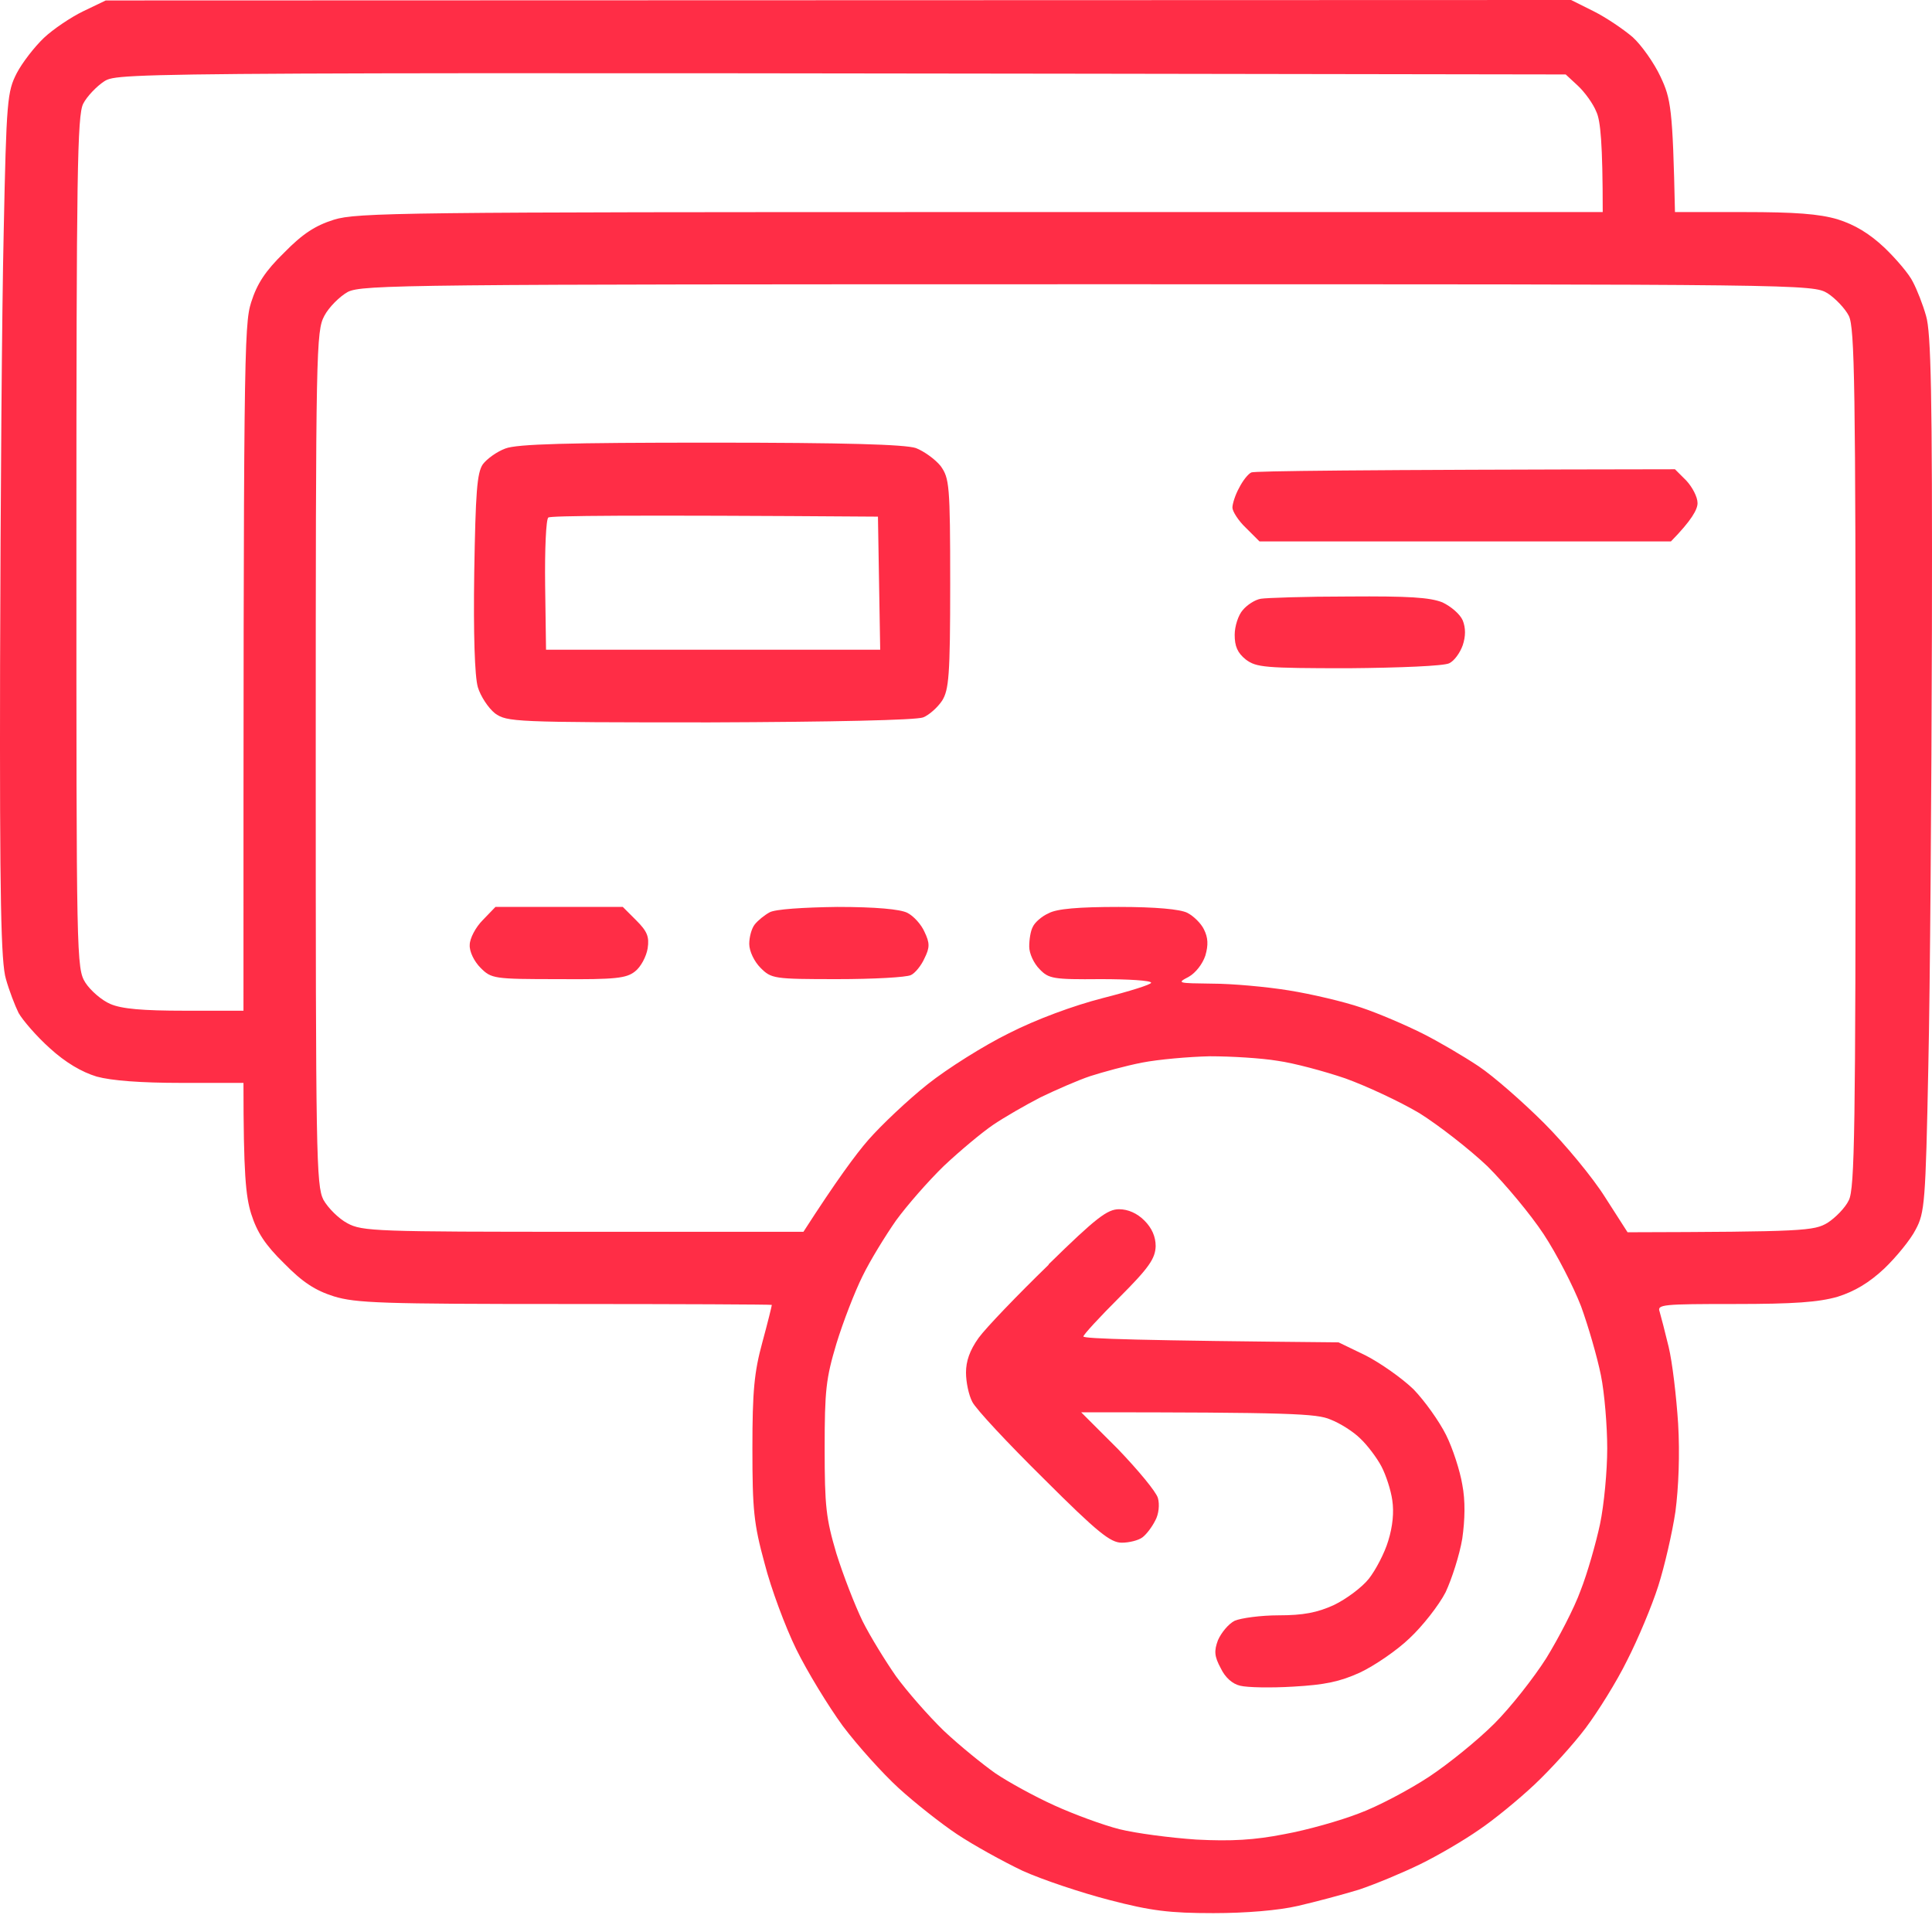 <svg width="99" height="99" viewBox="0 0 99 99" fill="none" xmlns="http://www.w3.org/2000/svg">
<path fill-rule="evenodd" clip-rule="evenodd" d="M5.419 0.023L80.507 0L81.664 0.578C82.312 0.902 83.191 1.503 83.654 1.896C84.117 2.312 84.765 3.237 85.089 3.931C85.621 5.064 85.714 5.526 85.829 10.867H89.37C91.984 10.867 93.211 10.959 94.16 11.237C95.039 11.514 95.779 11.954 96.566 12.693C97.168 13.271 97.839 14.058 98.024 14.451C98.232 14.844 98.533 15.607 98.695 16.185C98.95 17.017 99.019 20.254 98.996 32.254C98.973 40.531 98.903 50.612 98.811 54.681C98.672 61.618 98.626 62.149 98.163 63.005C97.908 63.514 97.168 64.415 96.566 64.993C95.779 65.733 95.039 66.172 94.16 66.45C93.188 66.727 91.938 66.82 88.884 66.82C85.205 66.82 84.904 66.843 85.043 67.213C85.112 67.444 85.32 68.253 85.505 69.016C85.691 69.779 85.899 71.537 85.991 72.947C86.084 74.519 86.014 76.23 85.853 77.456C85.691 78.542 85.297 80.253 84.973 81.27C84.649 82.288 83.932 83.999 83.376 85.085C82.844 86.172 81.873 87.721 81.248 88.554C80.623 89.386 79.443 90.681 78.633 91.444C77.823 92.207 76.527 93.27 75.764 93.779C75 94.311 73.658 95.097 72.755 95.536C71.853 95.975 70.465 96.553 69.632 96.831C68.799 97.085 67.41 97.455 66.508 97.663C65.513 97.894 63.847 98.033 62.181 98.033C59.936 98.033 58.987 97.918 56.858 97.363C55.424 96.993 53.411 96.322 52.392 95.86C51.374 95.374 49.87 94.542 49.037 93.987C48.204 93.432 46.862 92.368 46.052 91.629C45.242 90.889 43.947 89.455 43.183 88.438C42.442 87.421 41.355 85.64 40.8 84.507C40.244 83.374 39.504 81.386 39.18 80.114C38.624 78.08 38.555 77.363 38.555 74.219C38.555 71.282 38.648 70.311 39.064 68.785C39.342 67.768 39.55 66.912 39.55 66.866C39.55 66.843 34.783 66.82 28.975 66.82C19.557 66.82 18.238 66.774 17.104 66.427C16.156 66.126 15.508 65.71 14.559 64.739C13.587 63.791 13.171 63.144 12.87 62.196C12.592 61.294 12.476 60.161 12.476 55.49H9.306C7.201 55.49 5.72 55.375 4.956 55.167C4.192 54.936 3.359 54.45 2.55 53.71C1.878 53.109 1.161 52.277 0.953 51.907C0.768 51.537 0.467 50.751 0.305 50.173C0.05 49.34 -0.019 46.103 0.004 34.103C0.027 25.826 0.097 15.861 0.189 11.907C0.328 5.11 0.374 4.694 0.86 3.746C1.138 3.214 1.763 2.405 2.249 1.942C2.712 1.503 3.637 0.879 4.262 0.578L5.419 0.023ZM4.262 5.318C3.961 5.919 3.915 8.902 3.915 27.815C3.915 49.178 3.915 49.618 4.378 50.358C4.632 50.751 5.211 51.259 5.65 51.444C6.229 51.699 7.316 51.791 9.468 51.791H12.476C12.476 18.312 12.5 16.647 12.87 15.491C13.171 14.543 13.587 13.896 14.559 12.948C15.508 11.977 16.156 11.56 17.104 11.26C18.285 10.89 20.668 10.867 50.264 10.867H82.127C82.127 7.329 82.011 6.173 81.803 5.734C81.641 5.318 81.201 4.717 80.854 4.393L80.23 3.815C6.46 3.699 6.113 3.699 5.349 4.162C4.956 4.416 4.447 4.948 4.262 5.318ZM16.619 16.185C16.202 16.971 16.179 17.826 16.179 38.843C16.179 59.213 16.202 60.739 16.572 61.479C16.804 61.895 17.359 62.45 17.799 62.681C18.562 63.097 19.256 63.12 29.901 63.12H41.17C42.836 60.531 43.854 59.144 44.502 58.404C45.15 57.664 46.515 56.369 47.533 55.56C48.551 54.751 50.426 53.571 51.698 52.947C53.11 52.23 54.984 51.537 56.511 51.144C57.877 50.797 58.987 50.45 58.987 50.358C58.987 50.242 57.807 50.173 56.396 50.173C53.966 50.196 53.735 50.15 53.272 49.664C52.971 49.363 52.74 48.855 52.74 48.508C52.74 48.138 52.809 47.699 52.925 47.491C53.017 47.282 53.364 46.959 53.735 46.797C54.151 46.566 55.285 46.473 57.321 46.473C59.219 46.473 60.468 46.589 60.839 46.774C61.162 46.936 61.556 47.329 61.695 47.629C61.903 48.045 61.926 48.416 61.764 48.97C61.625 49.386 61.278 49.849 60.908 50.057C60.283 50.381 60.352 50.381 62.111 50.404C63.129 50.404 64.911 50.566 66.045 50.751C67.202 50.936 68.868 51.329 69.747 51.629C70.65 51.93 72.038 52.531 72.871 52.947C73.704 53.363 75 54.126 75.764 54.635C76.527 55.144 78.031 56.462 79.119 57.548C80.206 58.635 81.618 60.346 82.243 61.34L83.4 63.144C92.47 63.12 92.956 63.074 93.651 62.658C94.044 62.404 94.553 61.895 94.738 61.502C95.039 60.901 95.085 57.895 95.085 38.843C95.085 19.792 95.039 16.786 94.738 16.185C94.553 15.815 94.044 15.283 93.651 15.029C92.887 14.566 92.447 14.566 55.748 14.566C20.807 14.566 18.562 14.589 17.822 14.959C17.405 15.191 16.85 15.745 16.619 16.185ZM55.863 55.144C55.239 55.352 54.082 55.86 53.318 56.23C52.554 56.623 51.467 57.248 50.888 57.641C50.31 58.034 49.176 58.982 48.366 59.745C47.556 60.531 46.469 61.779 45.913 62.542C45.381 63.305 44.594 64.577 44.201 65.386C43.808 66.172 43.206 67.722 42.859 68.854C42.327 70.635 42.257 71.236 42.257 74.219C42.257 77.201 42.327 77.802 42.859 79.606C43.206 80.716 43.808 82.265 44.201 83.074C44.594 83.86 45.381 85.132 45.913 85.895C46.469 86.658 47.556 87.906 48.366 88.692C49.176 89.455 50.379 90.426 51.004 90.866C51.652 91.305 52.994 92.045 54.012 92.507C55.03 92.97 56.535 93.525 57.367 93.733C58.2 93.941 59.959 94.172 61.301 94.264C63.106 94.357 64.286 94.288 65.814 93.987C66.971 93.779 68.683 93.293 69.632 92.924C70.58 92.577 72.2 91.721 73.218 91.051C74.236 90.38 75.74 89.155 76.573 88.322C77.406 87.49 78.587 85.987 79.234 84.97C79.859 83.953 80.669 82.403 80.993 81.502C81.34 80.623 81.78 79.074 81.988 78.103C82.196 77.109 82.358 75.375 82.358 74.219C82.358 73.086 82.219 71.375 82.034 70.473C81.849 69.548 81.386 67.953 81.016 66.935C80.623 65.918 79.767 64.253 79.096 63.236C78.425 62.219 77.129 60.67 76.226 59.768C75.301 58.889 73.727 57.664 72.732 57.04C71.714 56.438 70.025 55.652 68.937 55.259C67.85 54.889 66.299 54.473 65.466 54.358C64.633 54.219 63.083 54.126 61.995 54.126C60.908 54.15 59.358 54.288 58.525 54.45C57.691 54.612 56.511 54.936 55.863 55.144Z" fill="#FF2D46"/>
<path d="M50.148 68.554C50.518 68.045 52.138 66.357 53.735 64.808V64.785C56.164 62.404 56.743 61.964 57.344 61.964C57.807 61.964 58.27 62.172 58.64 62.542C59.026 62.928 59.219 63.367 59.219 63.86C59.196 64.484 58.895 64.947 57.367 66.473C56.349 67.49 55.516 68.392 55.516 68.484C55.516 68.6 58.455 68.693 68.59 68.785L69.979 69.456C70.742 69.849 71.83 70.612 72.431 71.19C73.01 71.791 73.75 72.831 74.097 73.525C74.445 74.219 74.815 75.375 74.93 76.068C75.093 76.9 75.069 77.872 74.93 78.843C74.792 79.675 74.398 80.9 74.074 81.594C73.727 82.265 72.894 83.328 72.223 83.953C71.575 84.577 70.418 85.363 69.678 85.71C68.66 86.172 67.896 86.334 66.276 86.426C65.119 86.496 63.916 86.473 63.546 86.38C63.152 86.288 62.782 85.964 62.551 85.478C62.227 84.877 62.204 84.6 62.412 84.045C62.574 83.675 62.944 83.213 63.268 83.051C63.592 82.912 64.61 82.773 65.513 82.773C66.785 82.773 67.503 82.635 68.359 82.242C68.984 81.941 69.793 81.34 70.141 80.9C70.488 80.461 70.951 79.583 71.136 78.958C71.367 78.218 71.436 77.479 71.344 76.877C71.275 76.369 71.02 75.583 70.788 75.143C70.557 74.704 70.071 74.057 69.701 73.71C69.354 73.363 68.66 72.924 68.174 72.739C67.48 72.438 66.207 72.369 55.401 72.369L57.298 74.265C58.316 75.328 59.242 76.438 59.334 76.762C59.427 77.085 59.381 77.594 59.196 77.918C59.034 78.242 58.756 78.612 58.548 78.773C58.339 78.935 57.853 79.051 57.483 79.051C56.905 79.051 56.257 78.542 53.48 75.768C51.652 73.964 50.009 72.207 49.824 71.837C49.639 71.49 49.5 70.82 49.5 70.334C49.5 69.756 49.685 69.201 50.148 68.554Z" fill="#FF2D46"/>
<path fill-rule="evenodd" clip-rule="evenodd" d="M42.905 46.473C44.872 46.473 46.122 46.589 46.492 46.774C46.816 46.936 47.209 47.375 47.371 47.745C47.649 48.323 47.649 48.554 47.371 49.109C47.209 49.479 46.885 49.872 46.677 49.965C46.446 50.08 44.756 50.173 42.905 50.173C39.642 50.173 39.527 50.149 38.971 49.594C38.648 49.271 38.393 48.739 38.393 48.369C38.393 48.022 38.509 47.583 38.671 47.375C38.833 47.167 39.18 46.889 39.434 46.751C39.712 46.589 41.17 46.496 42.905 46.473ZM25.388 46.473H31.914L32.608 47.167C33.163 47.722 33.279 47.999 33.187 48.6C33.117 49.017 32.839 49.548 32.539 49.779C32.099 50.126 31.567 50.196 28.628 50.173C25.296 50.173 25.18 50.149 24.625 49.594C24.301 49.271 24.046 48.762 24.07 48.415C24.07 48.092 24.37 47.514 24.741 47.144L25.388 46.473ZM69.099 30.566C72.2 30.543 73.264 30.612 73.912 30.866C74.352 31.075 74.815 31.468 74.954 31.791C75.108 32.177 75.108 32.601 74.954 33.063C74.815 33.456 74.514 33.872 74.26 33.988C73.982 34.127 71.737 34.219 69.099 34.242C64.795 34.242 64.379 34.196 63.847 33.803C63.407 33.456 63.268 33.109 63.268 32.531C63.268 32.092 63.453 31.514 63.685 31.259C63.893 31.005 64.309 30.728 64.61 30.681C64.888 30.635 66.901 30.566 69.099 30.566ZM85.829 24.046L86.408 24.624C86.709 24.948 86.986 25.456 86.986 25.78C86.986 26.104 86.686 26.659 85.621 27.745H64.541L63.847 27.052C63.453 26.682 63.152 26.196 63.152 26.011C63.152 25.826 63.291 25.364 63.499 24.994C63.685 24.624 63.962 24.277 64.124 24.208C64.286 24.138 69.238 24.069 85.829 24.046ZM36.426 22.682C43.345 22.682 46.353 22.774 46.931 22.959C47.348 23.121 47.926 23.537 48.204 23.884C48.644 24.508 48.69 24.832 48.69 29.919C48.69 34.635 48.621 35.352 48.274 35.907C48.042 36.254 47.602 36.647 47.302 36.762C46.931 36.901 42.697 36.994 36.357 37.017C26.291 37.017 25.99 36.994 25.365 36.554C25.018 36.277 24.625 35.676 24.486 35.213C24.324 34.658 24.255 32.462 24.301 29.34C24.37 25.248 24.44 24.231 24.741 23.791C24.949 23.514 25.458 23.144 25.898 22.982C26.499 22.751 29.091 22.682 36.426 22.682V22.682ZM27.934 29.988L27.98 33.294H45.103L44.988 26.474C32.029 26.381 28.188 26.427 28.096 26.52C27.98 26.612 27.911 28.161 27.934 29.988Z" fill="#FF2D46"/>
</svg>
